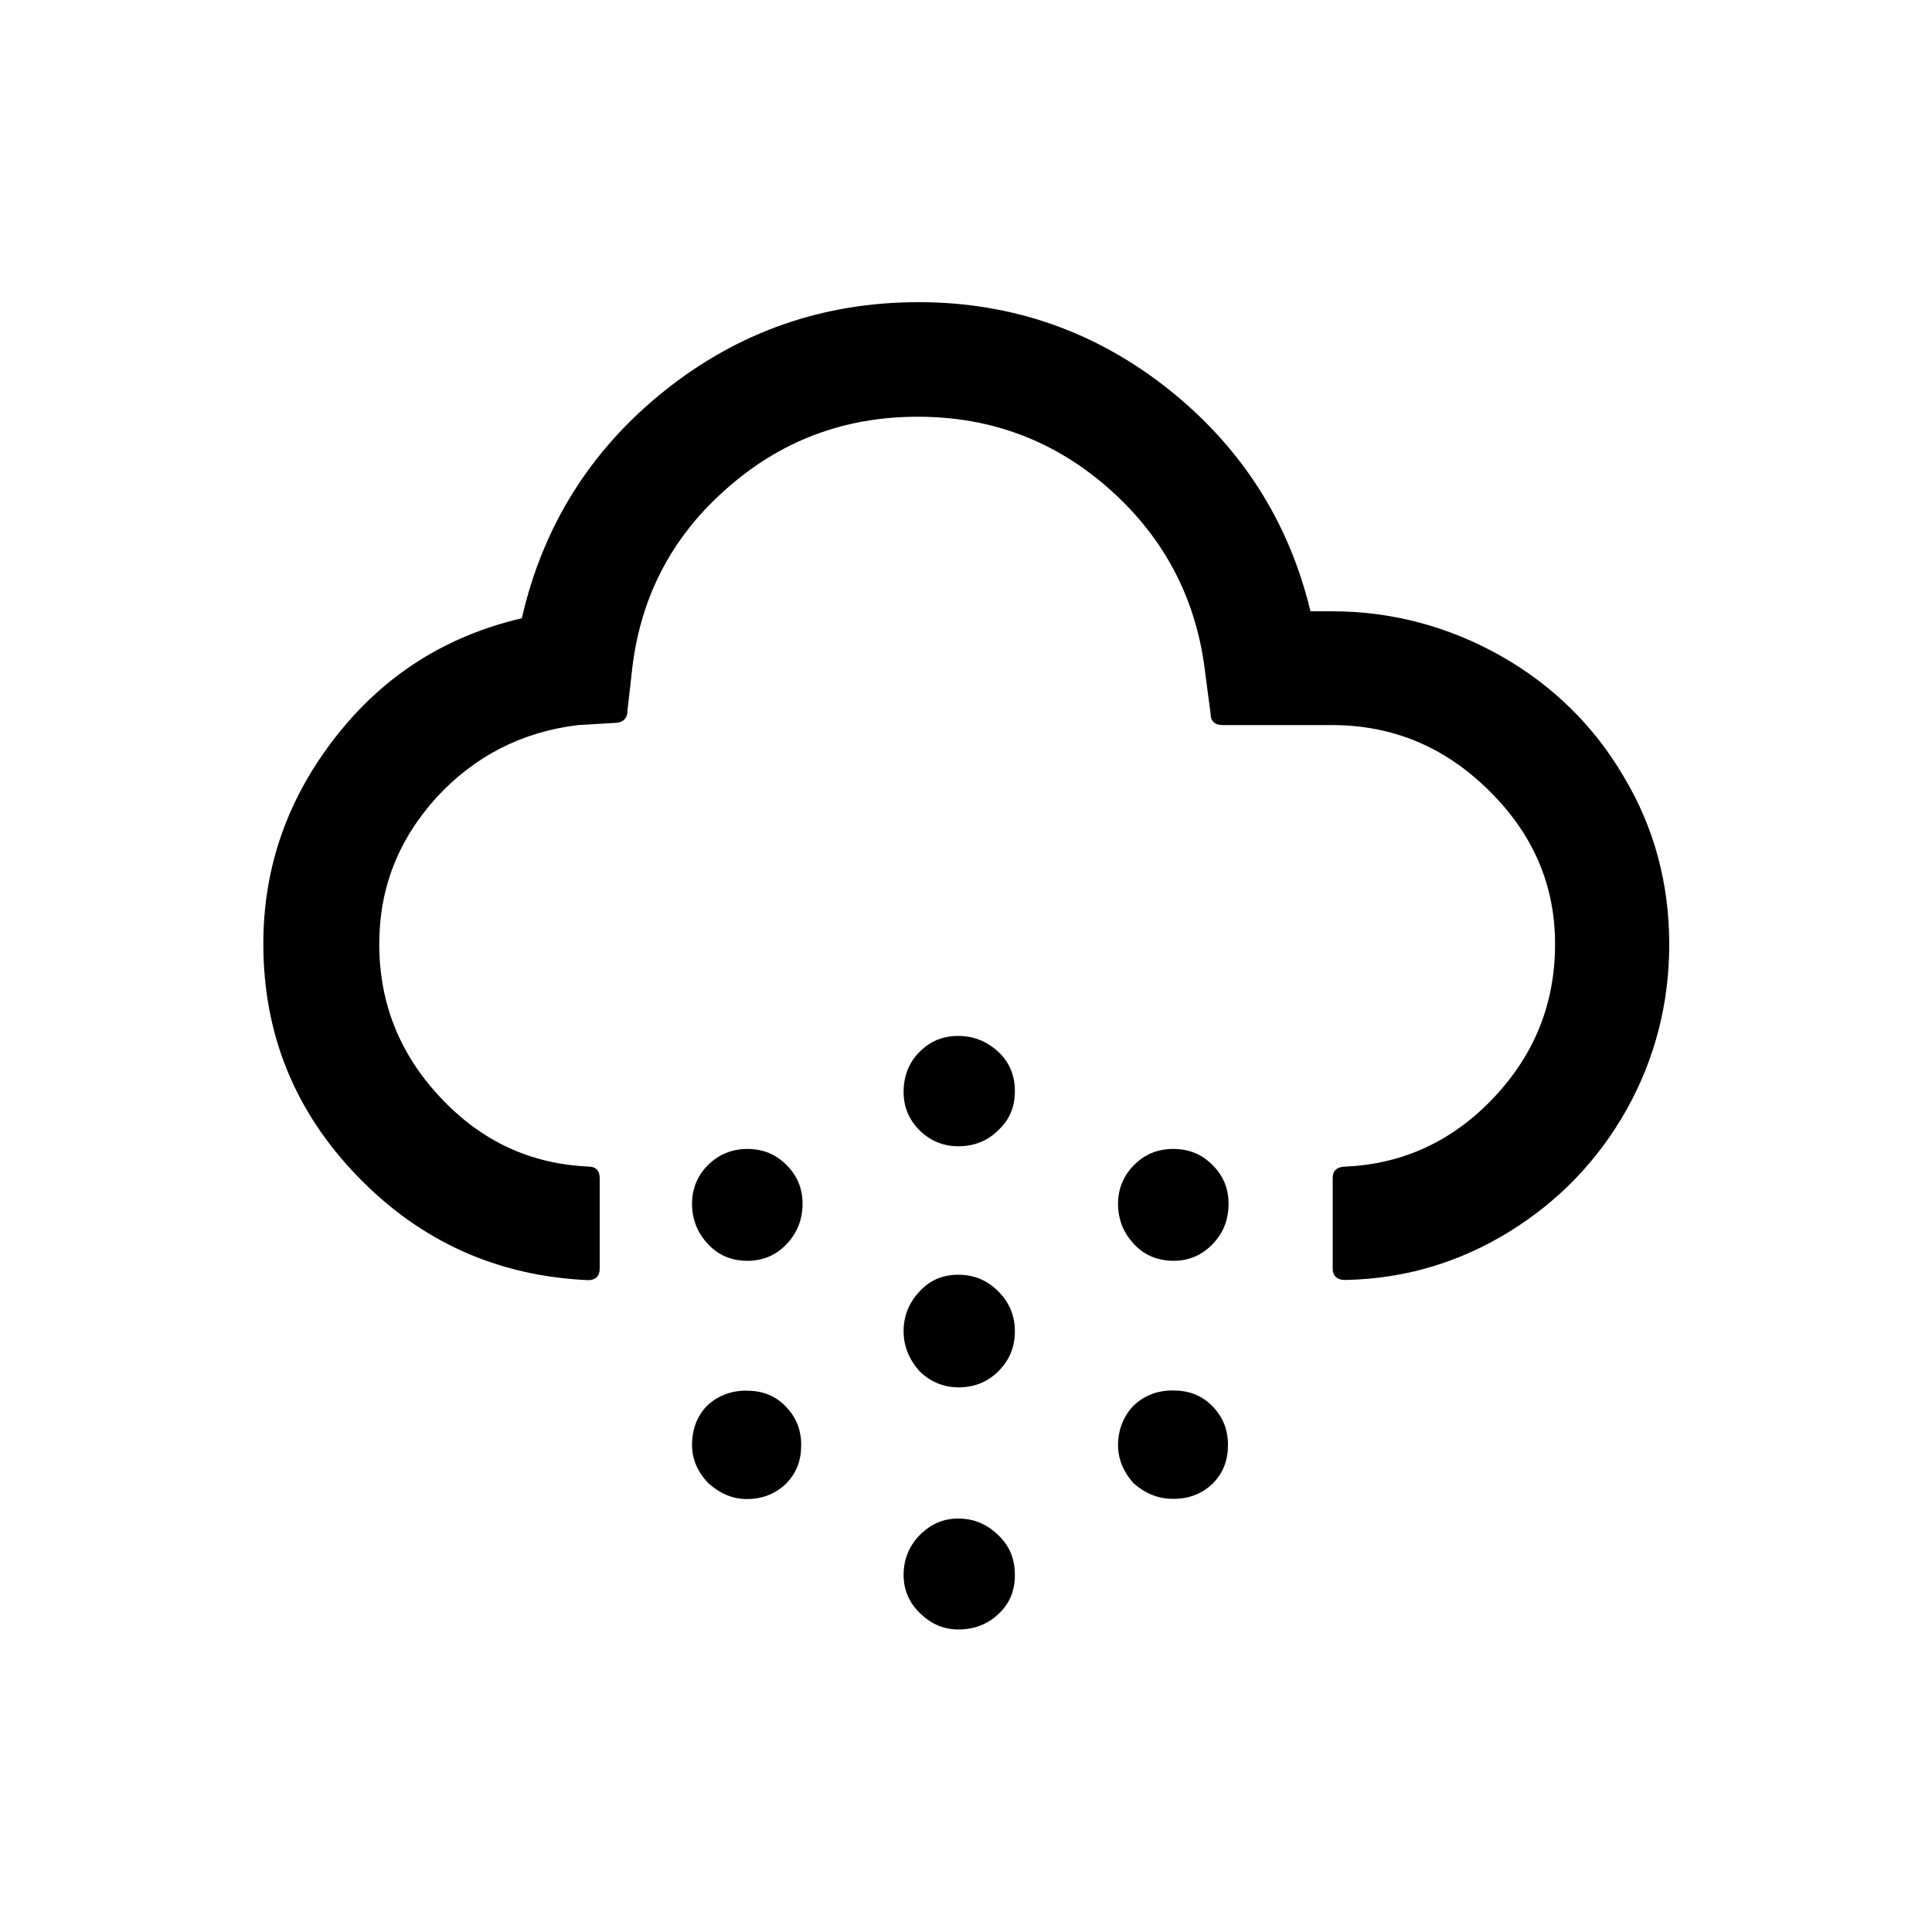 <?xml version="1.0" encoding="utf-8"?>
<!-- Generator: Adobe Illustrator 26.0.2, SVG Export Plug-In . SVG Version: 6.00 Build 0)  -->
<svg version="1.1" id="Calque_1" xmlns="http://www.w3.org/2000/svg" xmlns:xlink="http://www.w3.org/1999/xlink" x="0px" y="0px"
	 viewBox="0 0 1000 1000" style="enable-background:new 0 0 1000 1000;" xml:space="preserve">
<path d="M476,585.1c-5.5-5.5-8.3-12.1-8.3-20s2.7-15.2,8.3-20.7c5.5-5.5,12-8.2,20-8.2s14.8,2.8,20.7,8.2c5.9,5.5,8.6,12.4,8.6,20.3
	c0,8.3-2.7,14.8-8.6,20.3c-5.5,5.5-12.4,8.3-20.7,8.3C488.4,593.3,481.6,590.6,476,585.1z M366.5,644c-5.5-5.9-8.3-12.7-8.3-21
	c0-7.6,2.7-14.5,8.3-20c5.5-5.5,12.4-8.3,20.3-8.3c8.3,0,14.8,2.8,20.3,8.3c5.5,5.5,8.3,12.1,8.3,20c0,8.3-2.8,15.2-8.3,21
	s-12.4,8.6-20.3,8.6C378.5,652.5,372,649.8,366.5,644z M587,644c-5.5-5.9-8.3-12.7-8.3-21c0-7.6,2.8-14.5,8.3-20
	c5.5-5.5,12-8.3,20.3-8.3s14.8,2.8,20.3,8.3c5.5,5.5,8.3,12.1,8.3,20c0,8.3-2.7,15.2-8.3,21s-12.4,8.6-20.3,8.6
	C599.3,652.5,592.4,649.8,587,644z M689.8,656.7v-47c0-3.9,2.4-5.9,7-5.9c29.8-1.4,55.4-13.4,76.5-35.8s31.6-48.8,31.6-79.3
	c0-30.9-11.5-57.2-34.4-79.7c-22.8-22.5-49.8-33.7-81-33.7h-56.5c-4.3,0-6.4-2.1-6.4-5.9l-2.7-20.4c-4.3-37.9-20.4-69.5-48.8-95.1
	c-28.5-25.6-61.8-38.2-100.1-38.2s-71.6,12.6-100,38.2c-28.4,25.3-44.3,57.2-48.1,95.1l-2.1,18.6c0,4.5-2.5,6.6-7,6.6l-18.6,1.1
	c-29.1,3.5-53.7,16.2-73.3,37.5c-19.7,21.8-29.6,46.8-29.6,75.9c0,30.5,10.6,56.9,31.6,79.3c21.1,22.5,46.3,34.4,76.5,35.8
	c3.9,0,6,2,6,5.9v47c0,3.8-2.1,5.9-6,5.9c-47-2.1-86.7-20-119.3-53.7c-32.6-33.7-48.8-73.7-48.8-120.4c0-40.4,13-76.1,38-107.8
	c24.9-31.6,56.9-51.6,95.8-60.7c10.9-47.7,35.5-87,73.7-117.6c38.2-30.6,82.2-46,131.6-46c48.4,0,91.6,15.1,129.2,44.9
	c37.5,29.8,62.4,68.1,73.7,115.1h11.3c31.2,0,60.7,8.1,87.4,23.2c26.6,15.1,48.1,36.1,63.5,62.5c15.8,26.3,23.5,55.5,23.5,86.7
	c0,30.5-7.4,59.3-22.1,85.6c-14.8,26.3-35.2,47.4-60.8,63.2c-25.7,15.8-53.7,24.2-84.2,24.9C692.2,662.7,689.8,660.5,689.8,656.7z
	 M476,709.8c-5.5-6.2-8.3-13.1-8.3-20.7c0-7.9,2.7-14.8,8.3-20.7c5.5-5.9,12-8.6,20-8.6s14.8,2.7,20.7,8.6
	c5.9,5.9,8.6,12.8,8.6,20.7c0,8.3-3,15.2-8.6,20.7c-5.5,5.5-12.4,8.3-20.7,8.3C488.4,718,481.6,715.3,476,709.8z M366.5,767.6
	c-5.5-5.9-8.3-12.4-8.3-19.6c0-8.3,2.7-15.2,7.7-20.3c5.4-5.2,12.4-7.9,20.2-7.9c8.3,0,14.9,2.4,20.3,7.9c5.5,5.5,8.3,12.1,8.3,20.3
	c0,7.9-2.4,14.4-7.9,20c-5.5,5.2-12,7.9-20.3,7.9C379.2,775.9,372.7,773.1,366.5,767.6z M586.6,767.6c-5.2-5.9-7.9-12.4-7.9-19.6
	c0-7.9,2.8-14.8,7.6-20c5.5-5.5,12.4-8.3,20.7-8.3c8.3,0,14.8,2.4,20.3,7.9c5.5,5.5,8.3,12.1,8.3,20.3c0,7.9-2.4,14.4-7.9,20
	c-5.5,5.2-12.1,7.9-20.3,7.9C599.7,775.9,592.8,773.1,586.6,767.6z M476,834.8c-5.5-5.4-8.3-12-8.3-19.6c0-7.9,2.7-14.8,8.3-20.6
	c5.9-5.9,12.4-8.6,20-8.6c7.9,0,14.8,2.8,20.7,8.6c5.9,5.5,8.6,12.4,8.6,20.6c0,8.3-2.7,14.8-8.6,20.3c-5.5,5.2-12.4,7.9-20.7,7.9
	C488.4,843.4,481.9,840.6,476,834.8z"/>
</svg>
